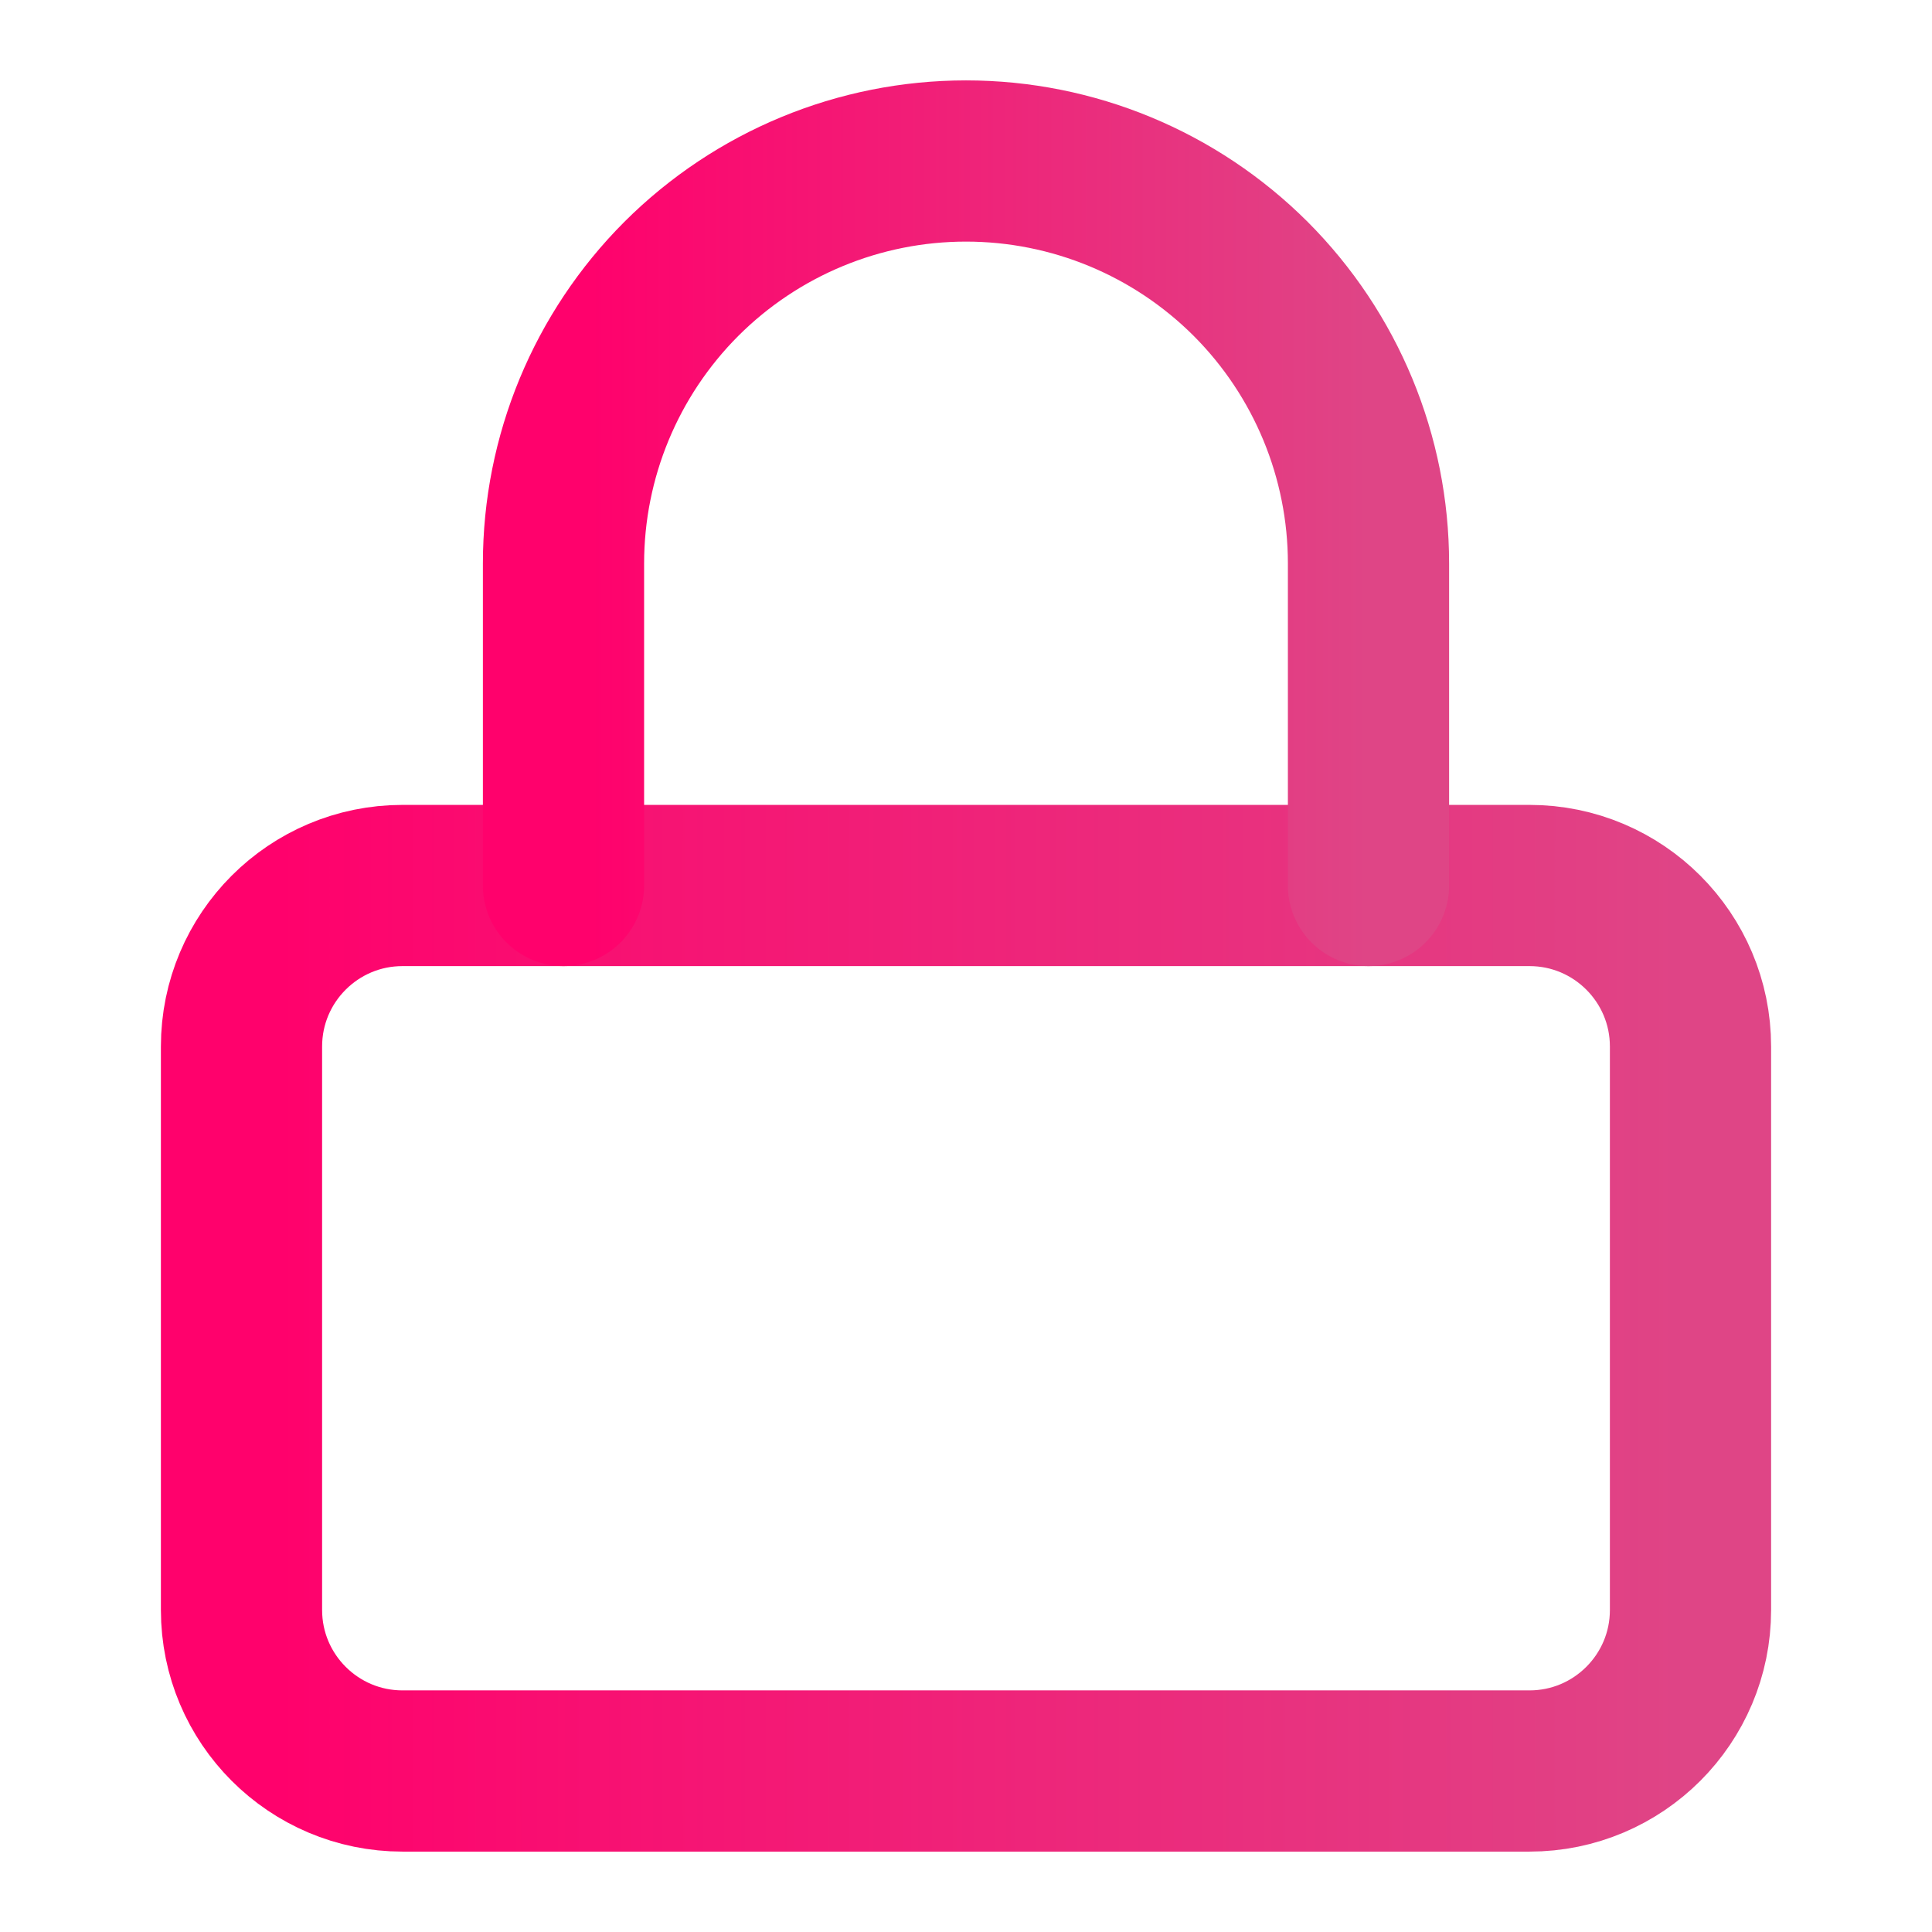 <svg width="18" height="18" viewBox="0 0 18 18" fill="none" xmlns="http://www.w3.org/2000/svg">
<path d="M14.25 8.25H3.75C2.922 8.25 2.25 8.922 2.25 9.75V15C2.25 15.828 2.922 16.5 3.75 16.5H14.25C15.078 16.5 15.75 15.828 15.75 15V9.75C15.75 8.922 15.078 8.25 14.25 8.25Z" stroke="url(#paint0_linear_690_307)" stroke-width="1.502" stroke-linecap="round" stroke-linejoin="round"/>
<path d="M5.25 8.25V5.25C5.25 4.255 5.645 3.302 6.348 2.598C7.052 1.895 8.005 1.5 9 1.5C9.995 1.5 10.948 1.895 11.652 2.598C12.355 3.302 12.75 4.255 12.75 5.25V8.25" stroke="url(#paint1_linear_690_307)" stroke-width="1.502" stroke-linecap="round" stroke-linejoin="round"/>
<defs>
<linearGradient id="paint0_linear_690_307" x1="2.585" y1="16.5" x2="15.75" y2="16.5" gradientUnits="userSpaceOnUse">
<stop stop-color="#FF016C"/>
<stop offset="1" stop-color="#DF4586"/>
</linearGradient>
<linearGradient id="paint1_linear_690_307" x1="5.436" y1="8.25" x2="12.75" y2="8.25" gradientUnits="userSpaceOnUse">
<stop stop-color="#FF016C"/>
<stop offset="1" stop-color="#DF4586"/>
</linearGradient>
</defs>
</svg>
